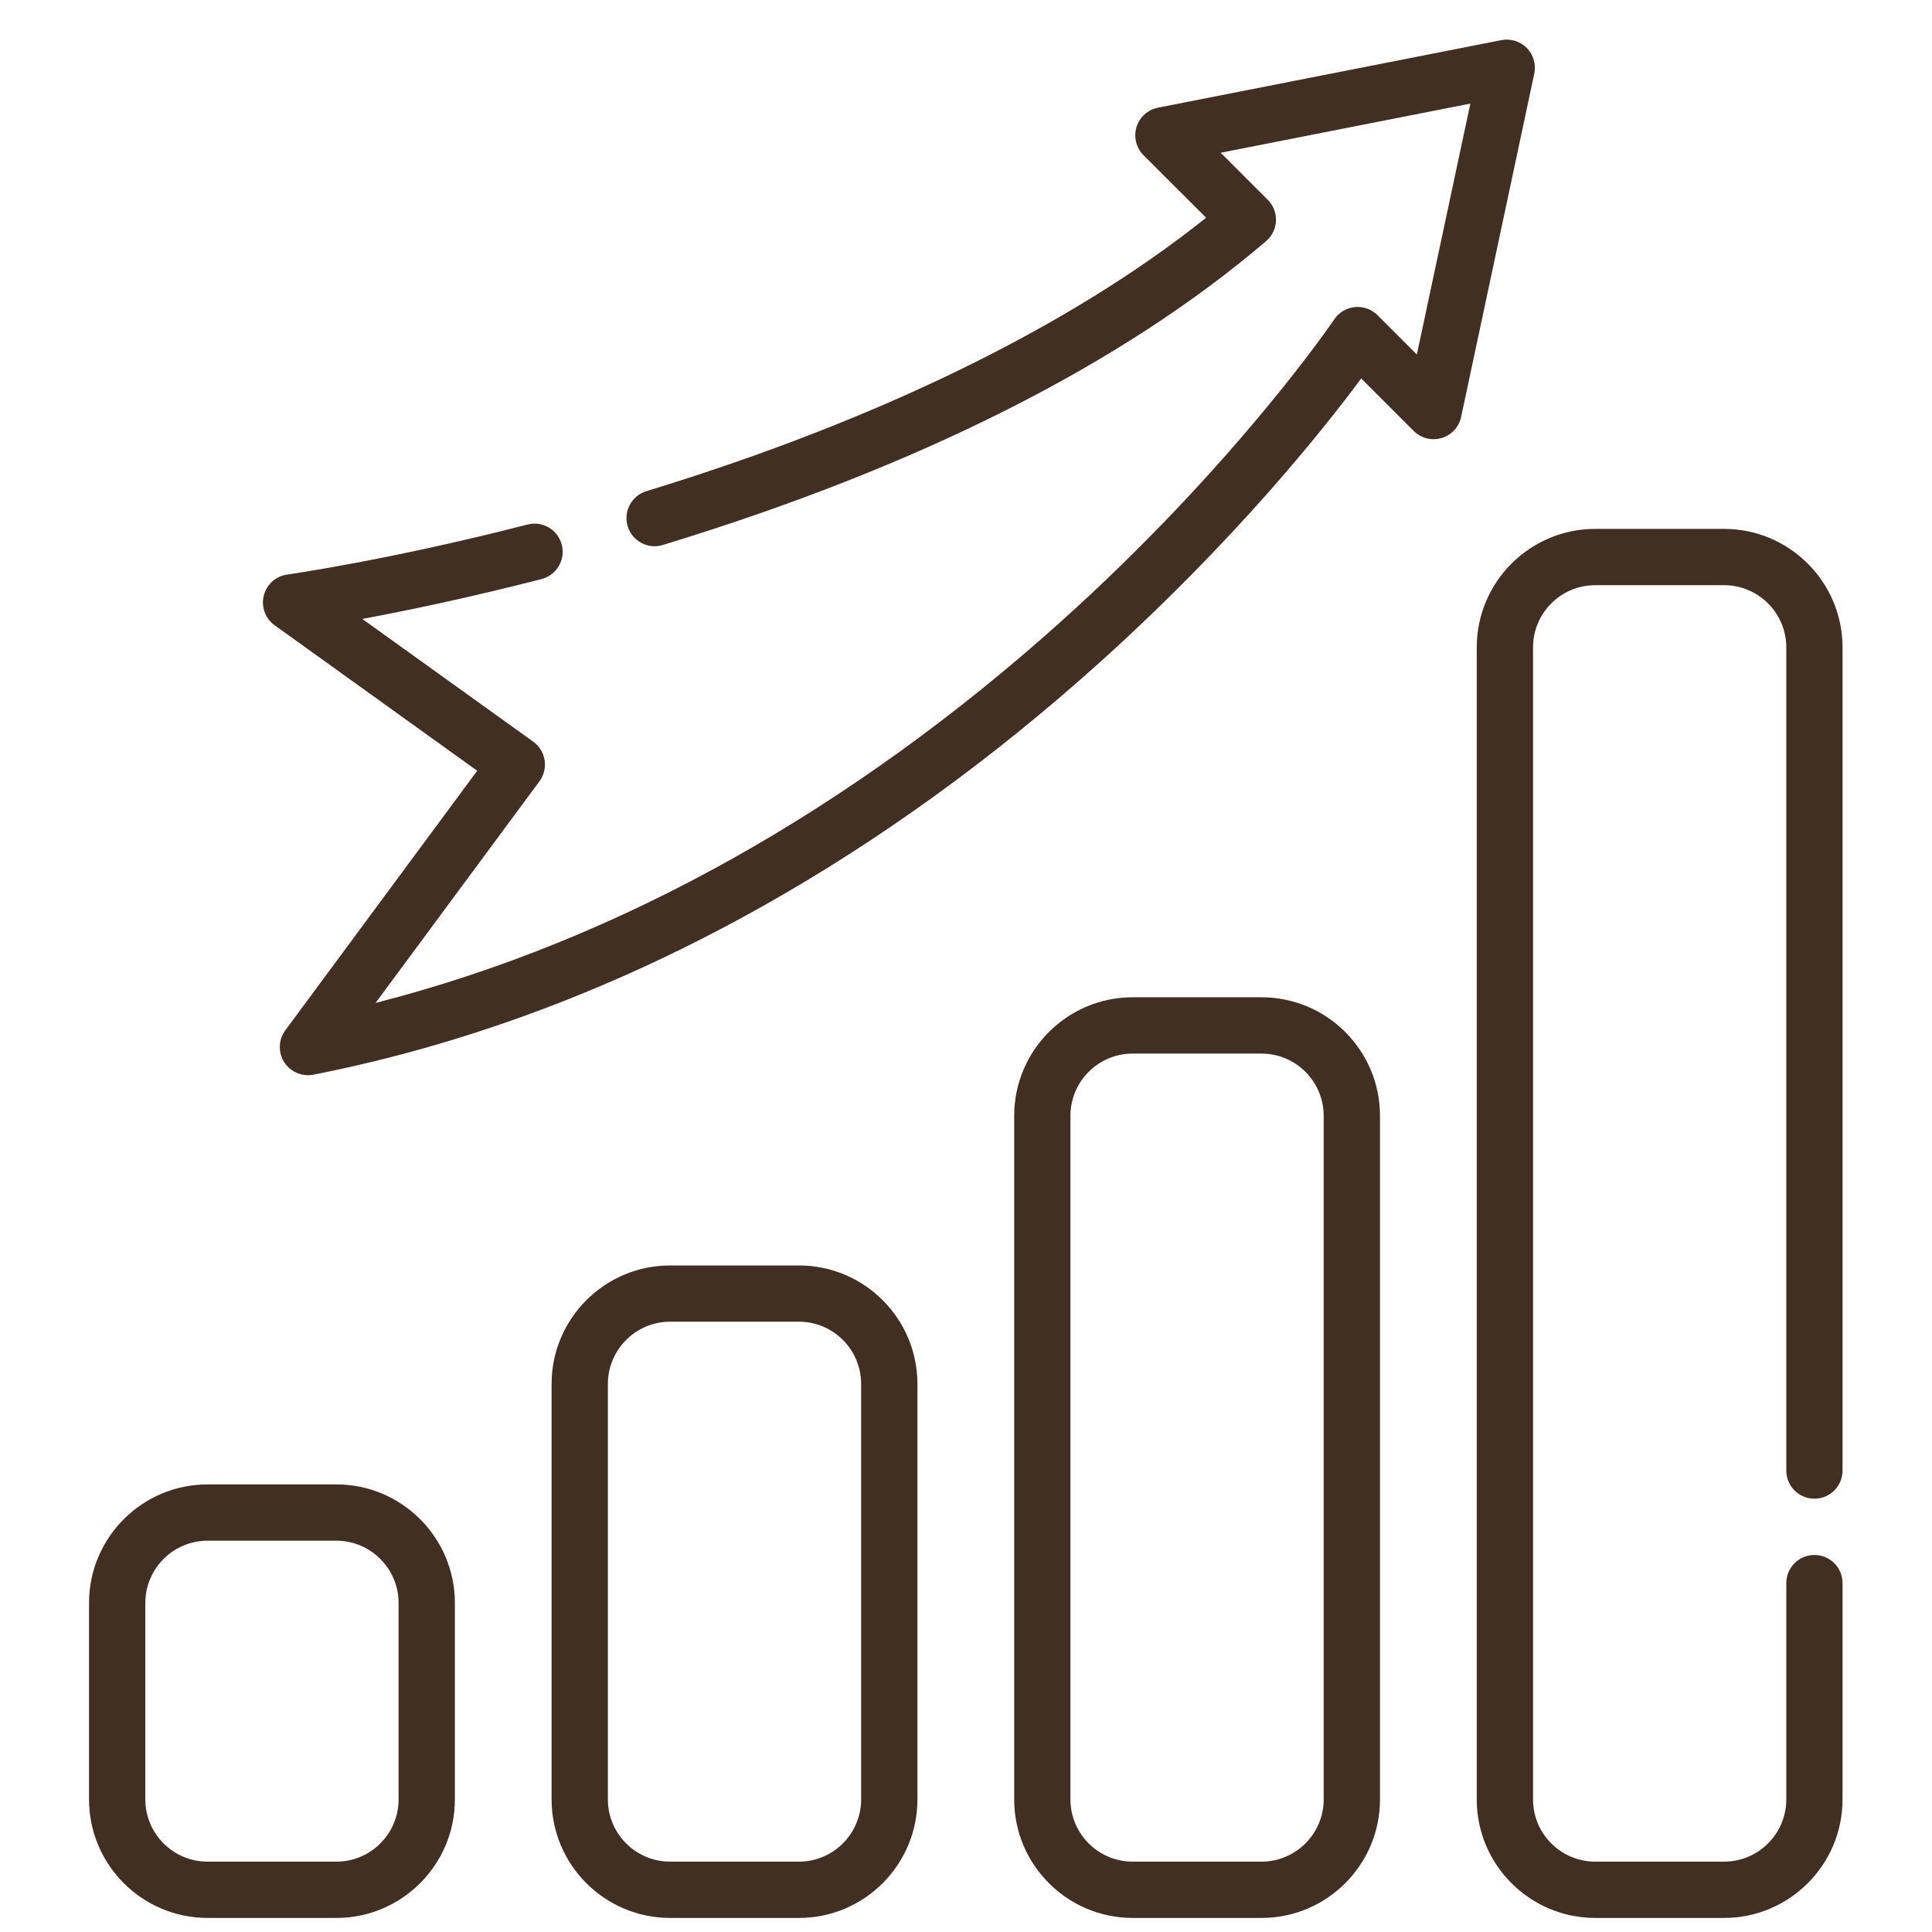 <?xml version="1.0" encoding="UTF-8"?> <svg xmlns="http://www.w3.org/2000/svg" width="36" height="36" viewBox="0 0 36 36" fill="none"><g clip-path="url(#z5clip0)"><path d="M6.268 35.738H3.867C2.65 35.738 1.659 34.747 1.659 33.53V29.869C1.659 28.651 2.65 27.66 3.867 27.66H6.268C7.485 27.66 8.476 28.651 8.476 29.869V33.53C8.476 34.747 7.485 35.738 6.268 35.738ZM3.867 28.709C3.228 28.709 2.708 29.229 2.708 29.869V33.53C2.708 34.169 3.228 34.689 3.867 34.689H6.268C6.907 34.689 7.427 34.169 7.427 33.53V29.869C7.427 29.229 6.907 28.709 6.268 28.709H3.867Z" fill="#402F22"></path><path d="M14.887 35.738H12.486C11.269 35.738 10.278 34.747 10.278 33.53V25.788C10.278 24.57 11.269 23.58 12.486 23.58H14.887C16.105 23.58 17.095 24.57 17.095 25.788V33.53C17.095 34.747 16.105 35.738 14.887 35.738ZM12.486 24.628C11.847 24.628 11.327 25.148 11.327 25.788V33.53C11.327 34.169 11.847 34.689 12.486 34.689H14.887C15.526 34.689 16.046 34.169 16.046 33.53V25.788C16.046 25.148 15.526 24.628 14.887 24.628H12.486Z" fill="#402F22"></path><path d="M23.506 35.738H21.105C19.888 35.738 18.898 34.747 18.898 33.53V20.791C18.898 19.573 19.888 18.583 21.105 18.583H23.506C24.724 18.583 25.714 19.573 25.714 20.791V33.53C25.714 34.747 24.724 35.738 23.506 35.738ZM21.105 19.632C20.466 19.632 19.946 20.152 19.946 20.791V33.53C19.946 34.169 20.466 34.689 21.105 34.689H23.506C24.145 34.689 24.665 34.169 24.665 33.53V20.791C24.665 20.152 24.145 19.632 23.506 19.632H21.105Z" fill="#402F22"></path><path d="M32.125 35.738H29.725C28.507 35.738 27.517 34.747 27.517 33.53V12.063C27.517 10.846 28.507 9.855 29.725 9.855H32.125C33.343 9.855 34.333 10.846 34.333 12.063V27.401C34.333 27.691 34.099 27.926 33.809 27.926C33.519 27.926 33.285 27.691 33.285 27.401V12.063C33.285 11.424 32.765 10.904 32.125 10.904H29.725C29.085 10.904 28.566 11.424 28.566 12.063V33.53C28.566 34.169 29.085 34.689 29.725 34.689H32.125C32.765 34.689 33.285 34.169 33.285 33.53V29.499C33.285 29.209 33.519 28.975 33.809 28.975C34.099 28.975 34.333 29.209 34.333 29.499V33.53C34.333 34.747 33.343 35.738 32.125 35.738Z" fill="#402F22"></path><path d="M5.738 20.035C5.561 20.035 5.392 19.944 5.295 19.791C5.18 19.608 5.188 19.372 5.317 19.198L8.892 14.362L5.118 11.651C4.944 11.526 4.863 11.307 4.915 11.099C4.966 10.891 5.139 10.735 5.352 10.706C5.37 10.703 7.232 10.441 9.83 9.774C10.111 9.702 10.396 9.871 10.468 10.151C10.54 10.432 10.371 10.717 10.091 10.79C8.72 11.142 7.562 11.382 6.751 11.533L9.936 13.82C10.05 13.902 10.126 14.026 10.148 14.165C10.17 14.304 10.135 14.445 10.052 14.558L6.998 18.688C9.273 18.107 11.521 17.196 13.697 15.972C15.792 14.793 17.827 13.323 19.746 11.603C23.022 8.664 24.844 5.978 24.862 5.951C24.949 5.821 25.09 5.737 25.246 5.722C25.403 5.707 25.557 5.762 25.668 5.873L26.401 6.606L27.398 1.93L22.745 2.846L23.623 3.723C23.726 3.826 23.782 3.968 23.776 4.114C23.77 4.26 23.704 4.398 23.593 4.492C20.9 6.794 17.118 8.7 12.351 10.155C12.074 10.24 11.781 10.084 11.696 9.807C11.612 9.53 11.768 9.237 12.045 9.152C16.353 7.837 19.943 6.081 22.474 4.057L21.308 2.892C21.171 2.755 21.121 2.553 21.177 2.368C21.234 2.183 21.387 2.044 21.578 2.006L27.975 0.748C28.148 0.714 28.326 0.769 28.45 0.894C28.573 1.02 28.626 1.199 28.589 1.372L27.226 7.769C27.186 7.957 27.046 8.108 26.862 8.162C26.677 8.217 26.478 8.166 26.342 8.03L25.364 7.052C24.669 7.99 23.009 10.081 20.469 12.363C18.493 14.139 16.393 15.658 14.228 16.876C11.515 18.405 8.693 19.464 5.839 20.025C5.806 20.031 5.772 20.035 5.738 20.035Z" fill="#402F22"></path></g><defs><clipPath id="z5clip0"><rect width="35" height="35" fill="white" transform="translate(0.429 0.738)"></rect></clipPath></defs></svg> 